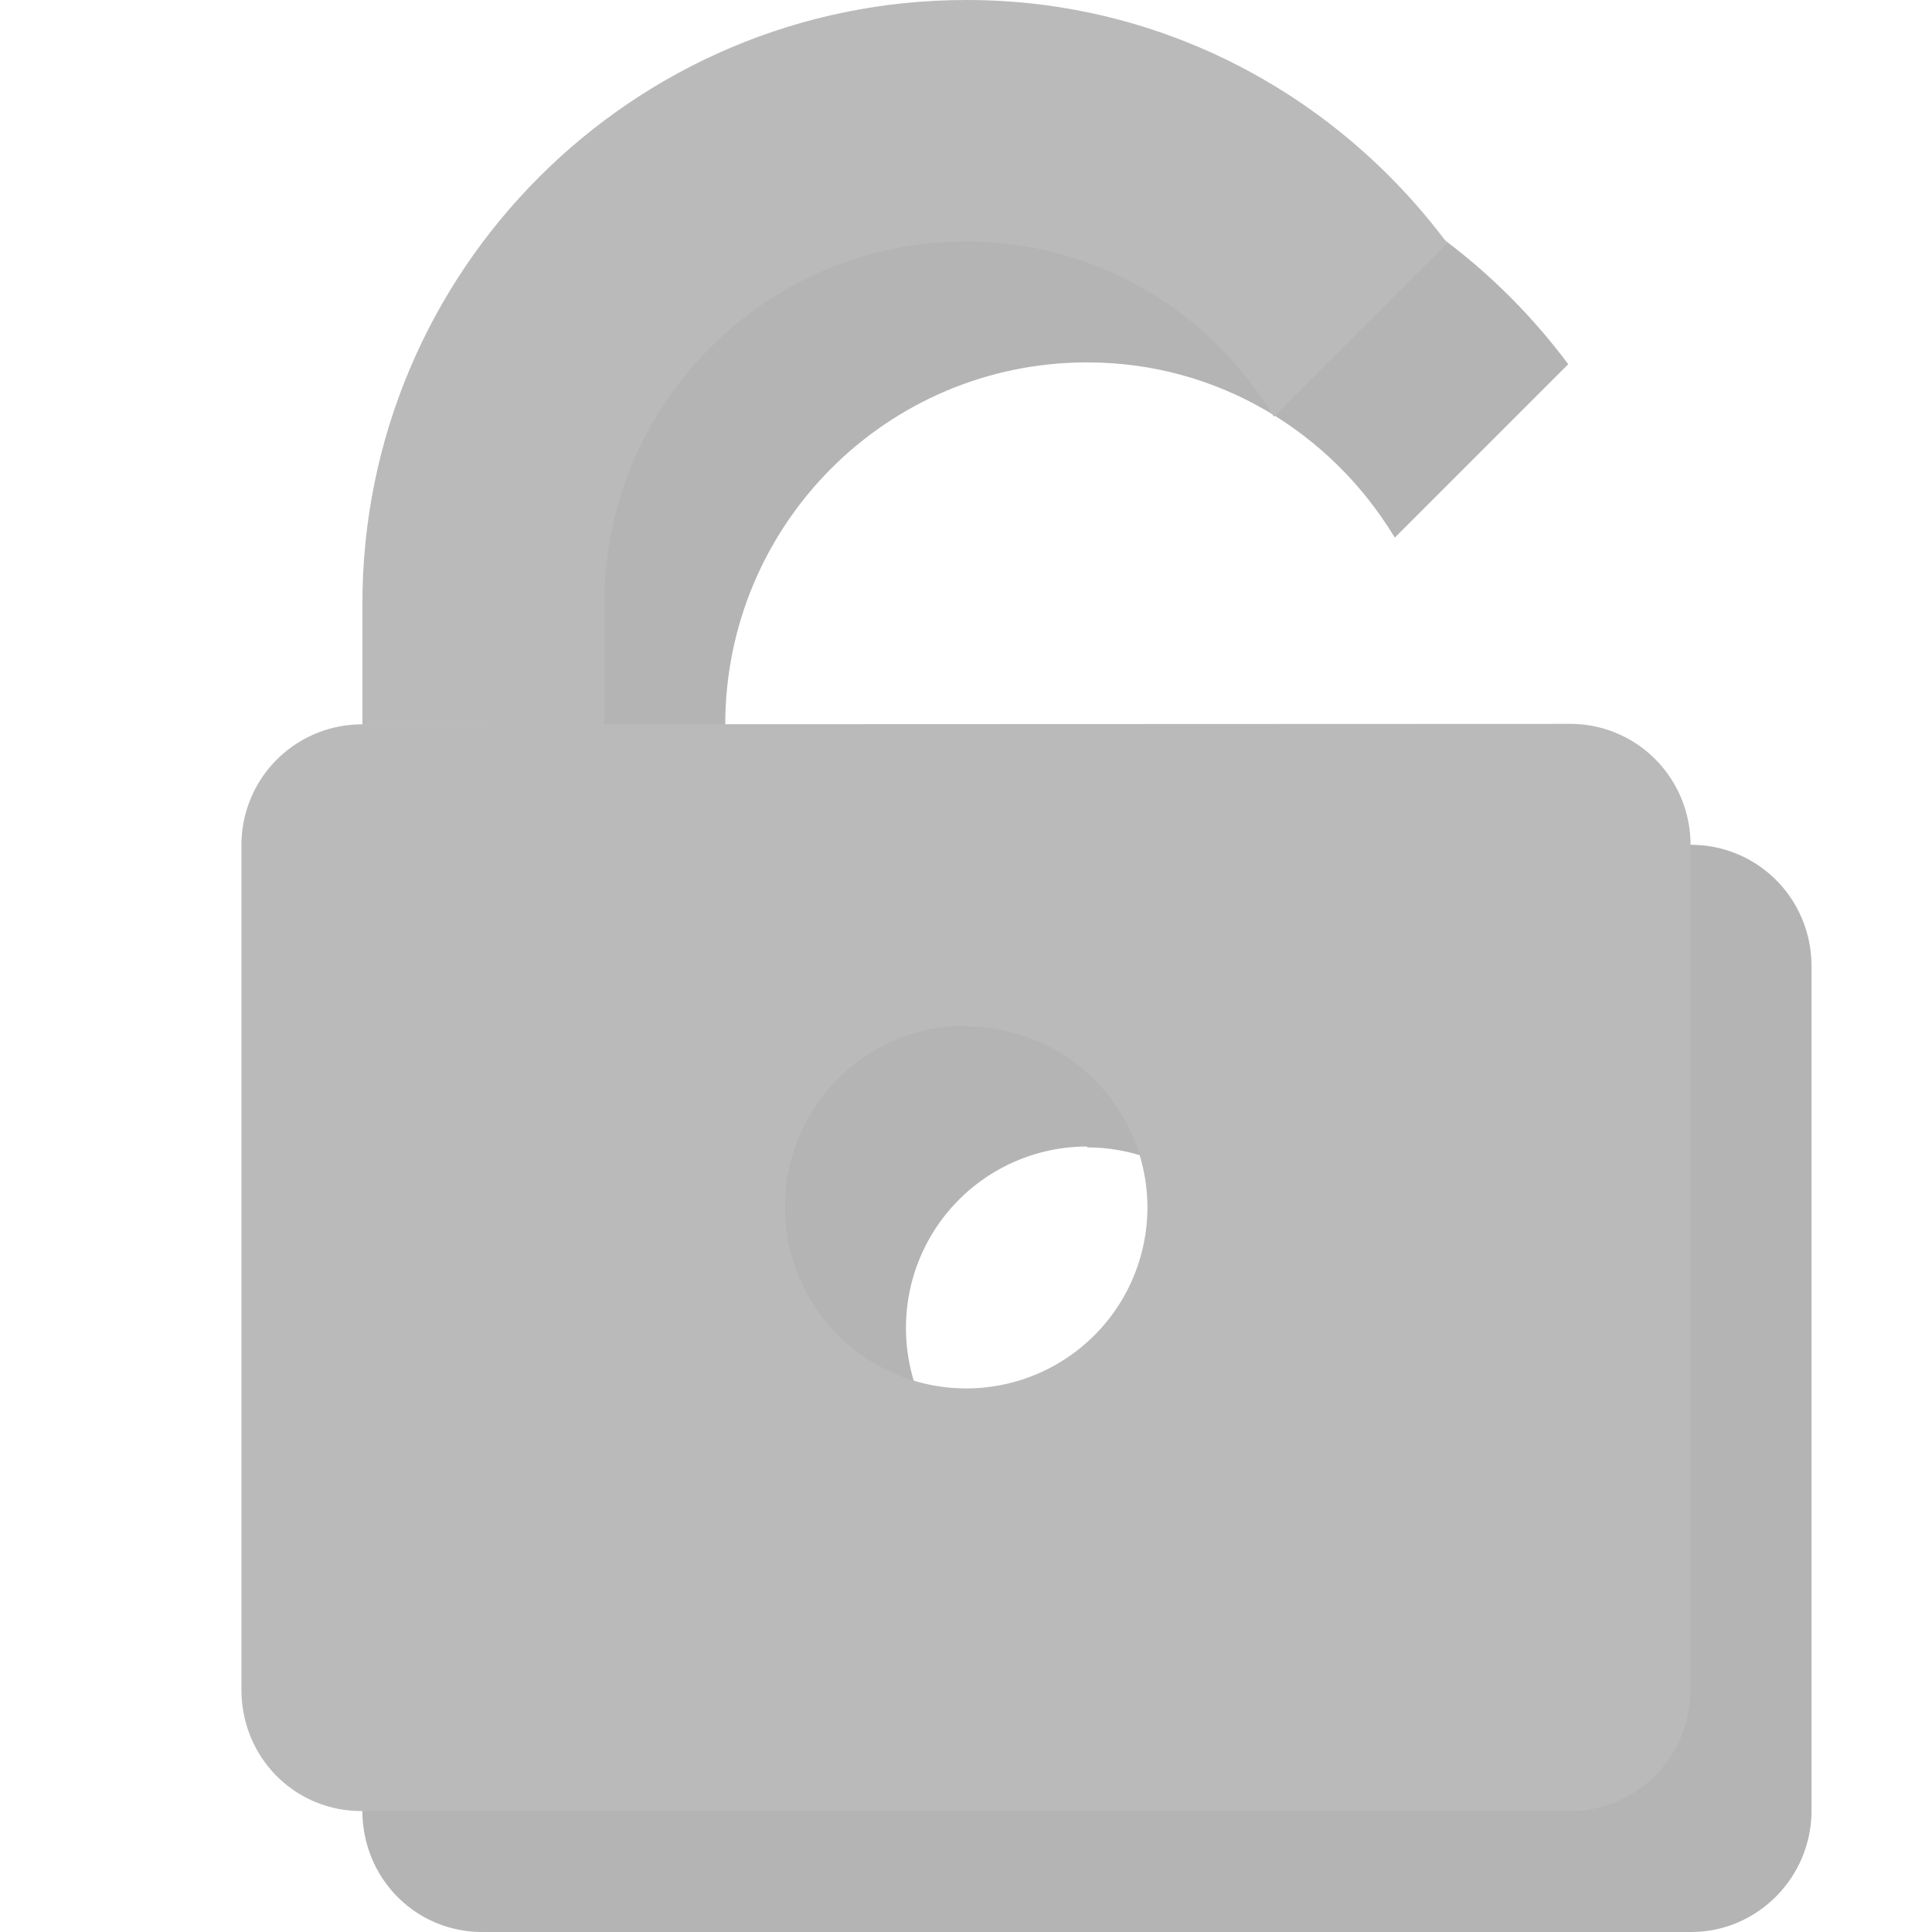 <svg xmlns="http://www.w3.org/2000/svg" width="16" height="16" viewBox="0 0 4.233 4.233"><g transform="translate(.265 -292.502)" fill-opacity=".294"><title>cam_unlock</title><path d="M.794 294.354c-.147 0-.265.118-.265.265v1.85c0 .148.116.266.263.266H3.44c.146 0 .264-.12.264-.266v-1.85c0-.148-.118-.266-.264-.266zm1.323.662a.397.397 0 0 1 .397.396.397.397 0 0 1-.397.397.397.397 0 0 1-.397-.398.397.397 0 0 1 .397-.397z" paint-order="stroke fill markers"/><path d="M2.117 292.767c-.73 0-1.323.592-1.323 1.323v.265h.53v-.265c0-.438.354-.794.793-.794.288 0 .536.155.674.384l.38-.38c-.24-.322-.62-.533-1.053-.533z" paint-order="stroke fill markers"/></g><g fill="#bababa" transform="translate(0 -292.767)"><title>cam_unlock</title><path d="M.794 294.354c-.147 0-.265.118-.265.265v1.85c0 .148.116.266.263.266H3.44c.146 0 .264-.12.264-.266v-1.85c0-.148-.118-.266-.264-.266zm1.323.662a.397.397 0 0 1 .397.396.397.397 0 0 1-.397.397.397.397 0 0 1-.397-.398.397.397 0 0 1 .397-.397z" paint-order="stroke fill markers"/><path d="M2.117 292.767c-.73 0-1.323.592-1.323 1.323v.265h.53v-.265c0-.438.354-.794.793-.794.288 0 .536.155.674.384l.38-.38c-.24-.322-.62-.533-1.053-.533z" paint-order="stroke fill markers"/></g></svg>